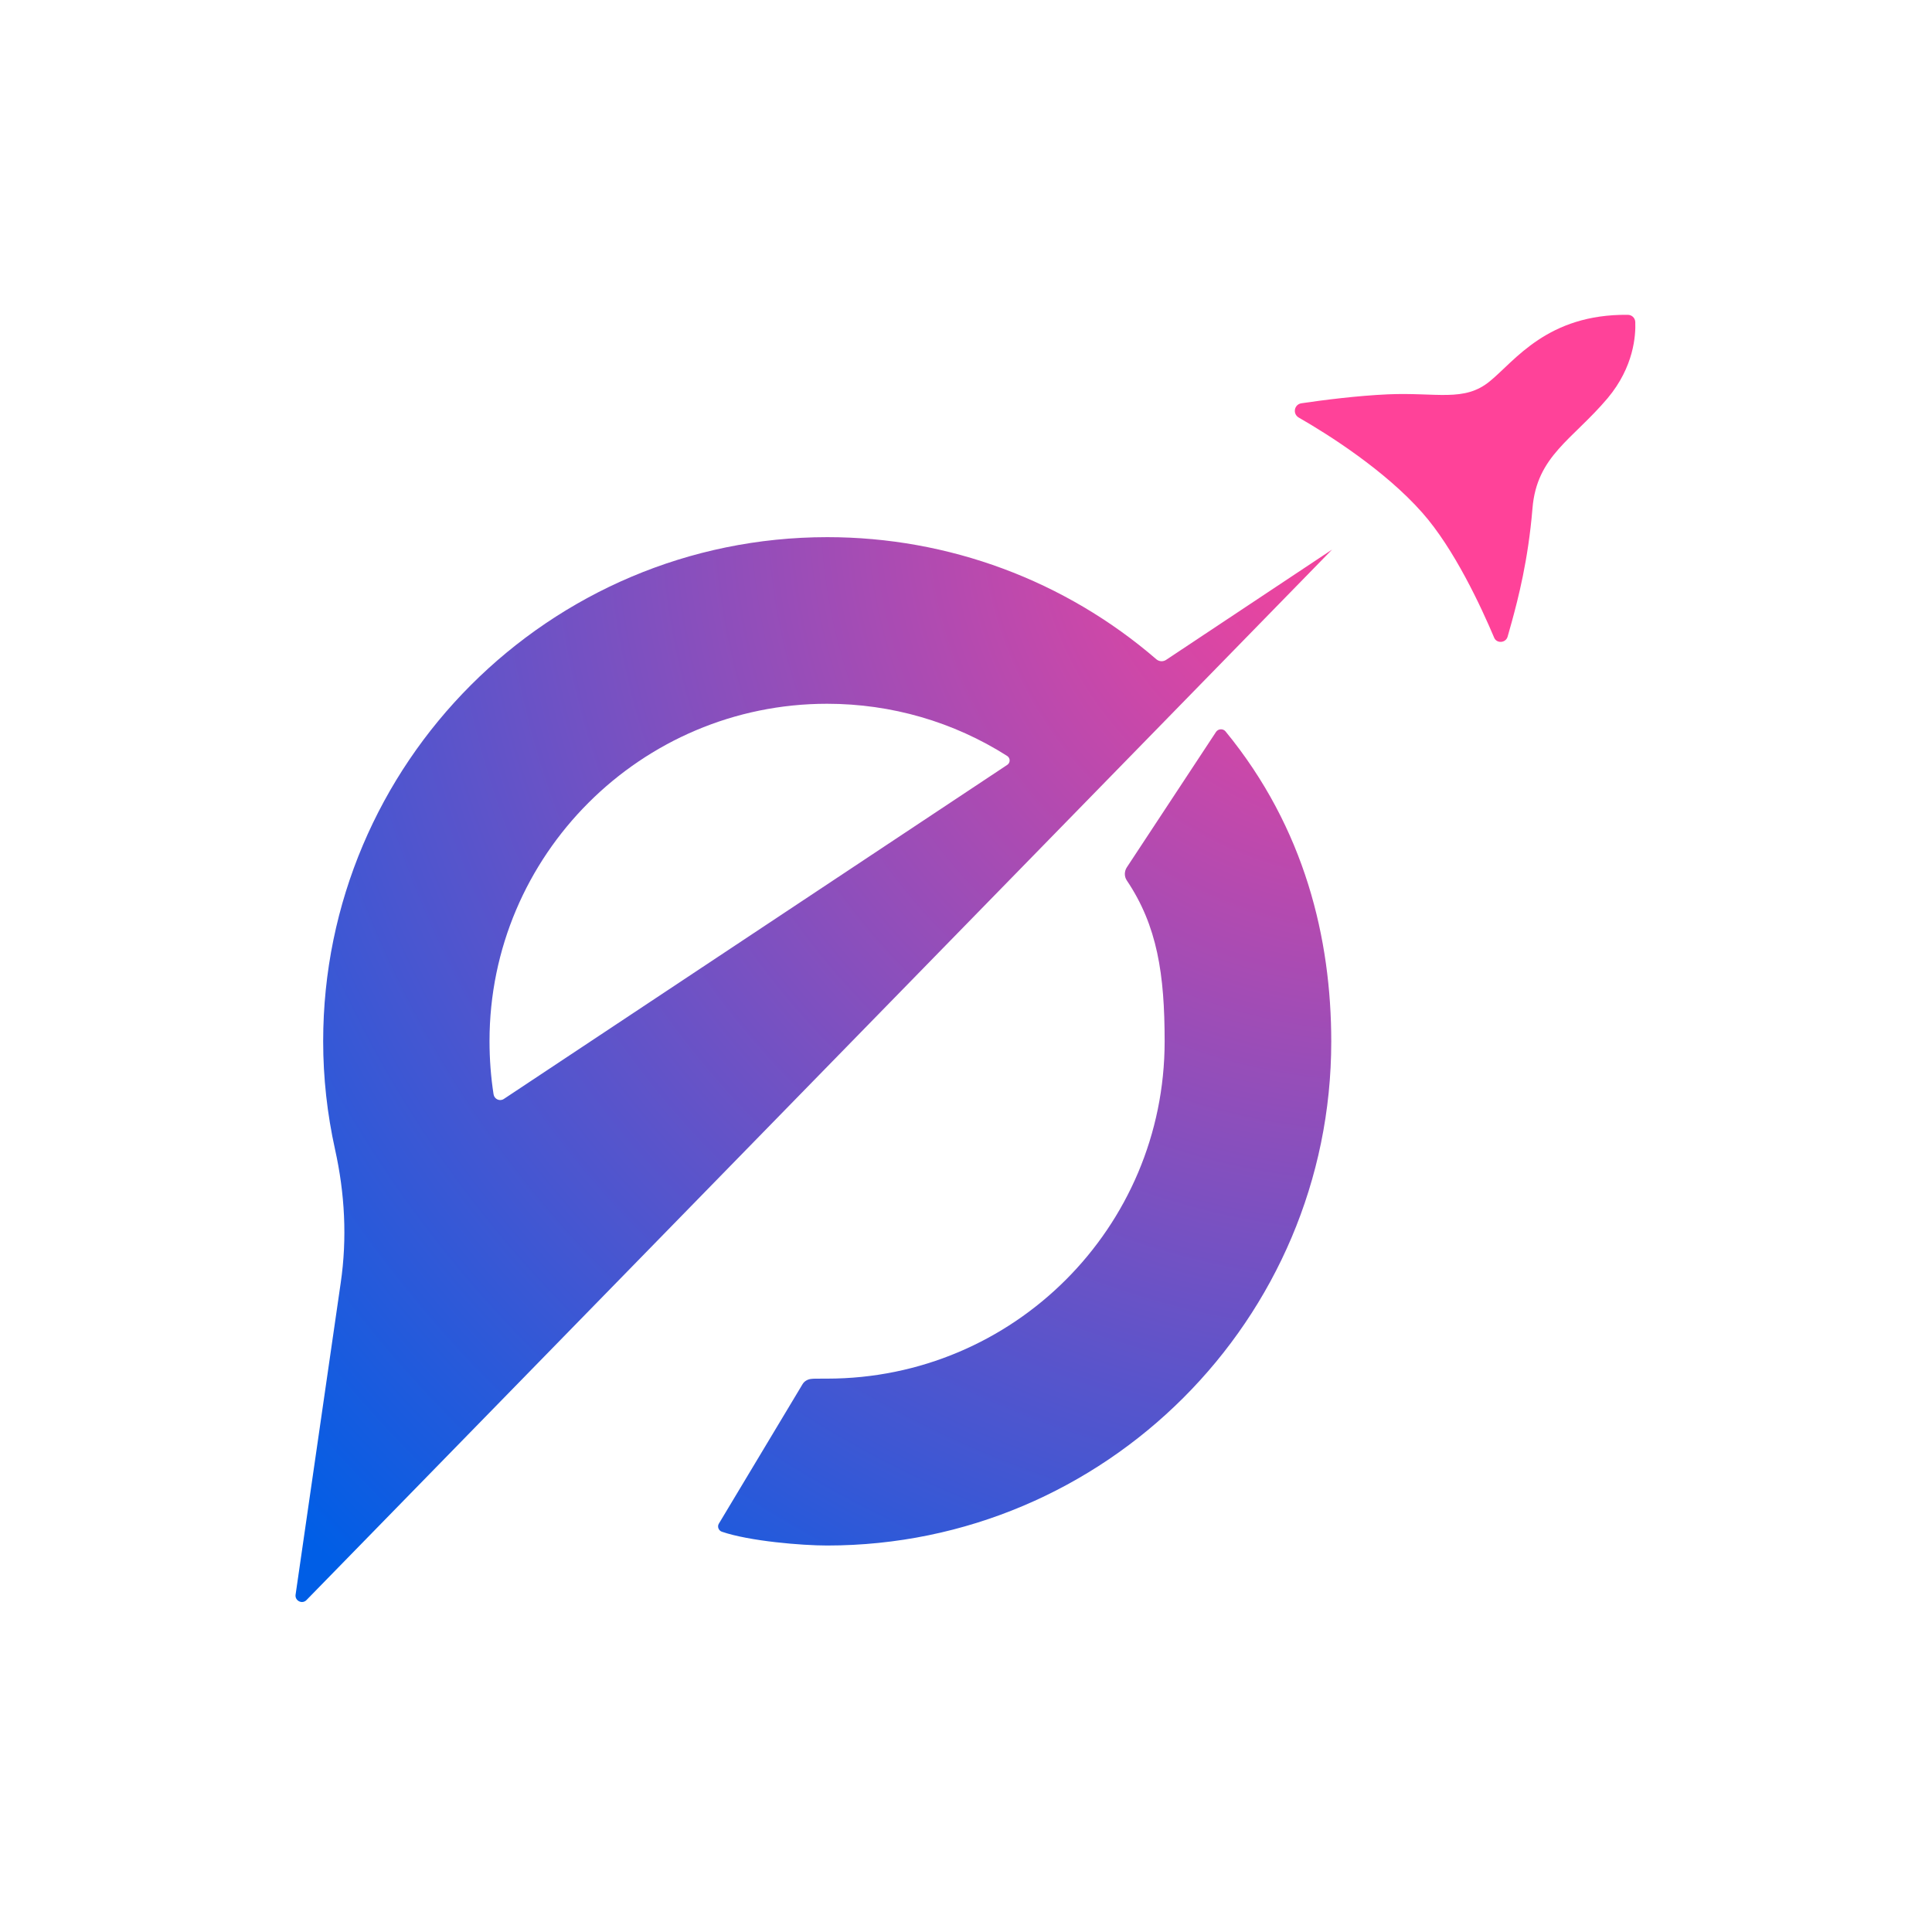 <svg width="250" height="250" viewBox="0 0 250 250" fill="none" xmlns="http://www.w3.org/2000/svg">
<path d="M107.024 199.989C103.769 199.989 96.979 199.429 93.409 198.204C92.989 198.064 92.779 197.539 93.024 197.154L103.839 179.129C104.084 178.709 104.539 178.464 104.994 178.429C105.344 178.394 105.344 178.394 107.024 178.394C131.139 178.394 150.704 158.864 150.704 134.749C150.704 126.069 149.759 119.804 145.804 113.924C145.454 113.399 145.489 112.734 145.804 112.244L157.354 94.709C157.634 94.289 158.264 94.254 158.579 94.639C168.869 107.169 172.264 121.519 172.264 134.784C172.264 170.729 143.004 199.989 107.024 199.989Z" fill="url(#paint0_radial_242_93857)"/>
<path d="M172.368 71.118L150.878 85.397C150.493 85.642 150.003 85.608 149.653 85.328C137.823 75.108 122.738 69.507 107.058 69.507C71.078 69.507 41.818 98.767 41.818 134.748C41.818 139.473 42.343 144.163 43.358 148.748C44.618 154.418 44.933 160.228 44.093 165.968L38.248 206.358C38.143 207.128 39.088 207.618 39.648 207.058L172.368 71.118ZM107.023 91.067C115.353 91.067 123.403 93.412 130.333 97.823C130.753 98.103 130.753 98.698 130.333 98.978L65.198 142.203C64.673 142.553 63.973 142.238 63.868 141.608C63.518 139.368 63.343 137.058 63.343 134.713C63.343 110.668 82.943 91.067 107.023 91.067Z" fill="url(#paint1_radial_242_93857)"/>
<path d="M210.624 40.737C211.149 40.737 211.569 41.122 211.604 41.647C211.674 43.397 211.429 47.457 208.034 51.517C203.484 56.907 198.864 58.972 198.304 65.762C197.744 72.552 196.414 77.557 195.644 80.392C195.434 81.127 195.259 81.792 195.084 82.387C194.839 83.227 193.649 83.297 193.334 82.492C191.689 78.607 188.189 71.012 184.024 66.322C179.194 60.862 171.914 56.242 168.064 54.037C167.224 53.547 167.469 52.322 168.414 52.182C171.249 51.762 175.659 51.202 179.579 51.027C185.914 50.747 189.484 52.077 192.809 49.312C196.029 46.687 200.229 40.632 210.624 40.737Z" fill="#FF4299"/>
<defs>
<radialGradient id="paint0_radial_242_93857" cx="0" cy="0" r="1" gradientUnits="userSpaceOnUse" gradientTransform="translate(179.485 64.103) scale(195.508 195.508)">
<stop stop-color="#FF4299"/>
<stop offset="0.943" stop-color="#005EE6"/>
</radialGradient>
<radialGradient id="paint1_radial_242_93857" cx="0" cy="0" r="1" gradientUnits="userSpaceOnUse" gradientTransform="translate(179.484 64.102) scale(195.508 195.508)">
<stop stop-color="#FF4299"/>
<stop offset="1" stop-color="#005EE6"/>
</radialGradient>
</defs>
</svg>
